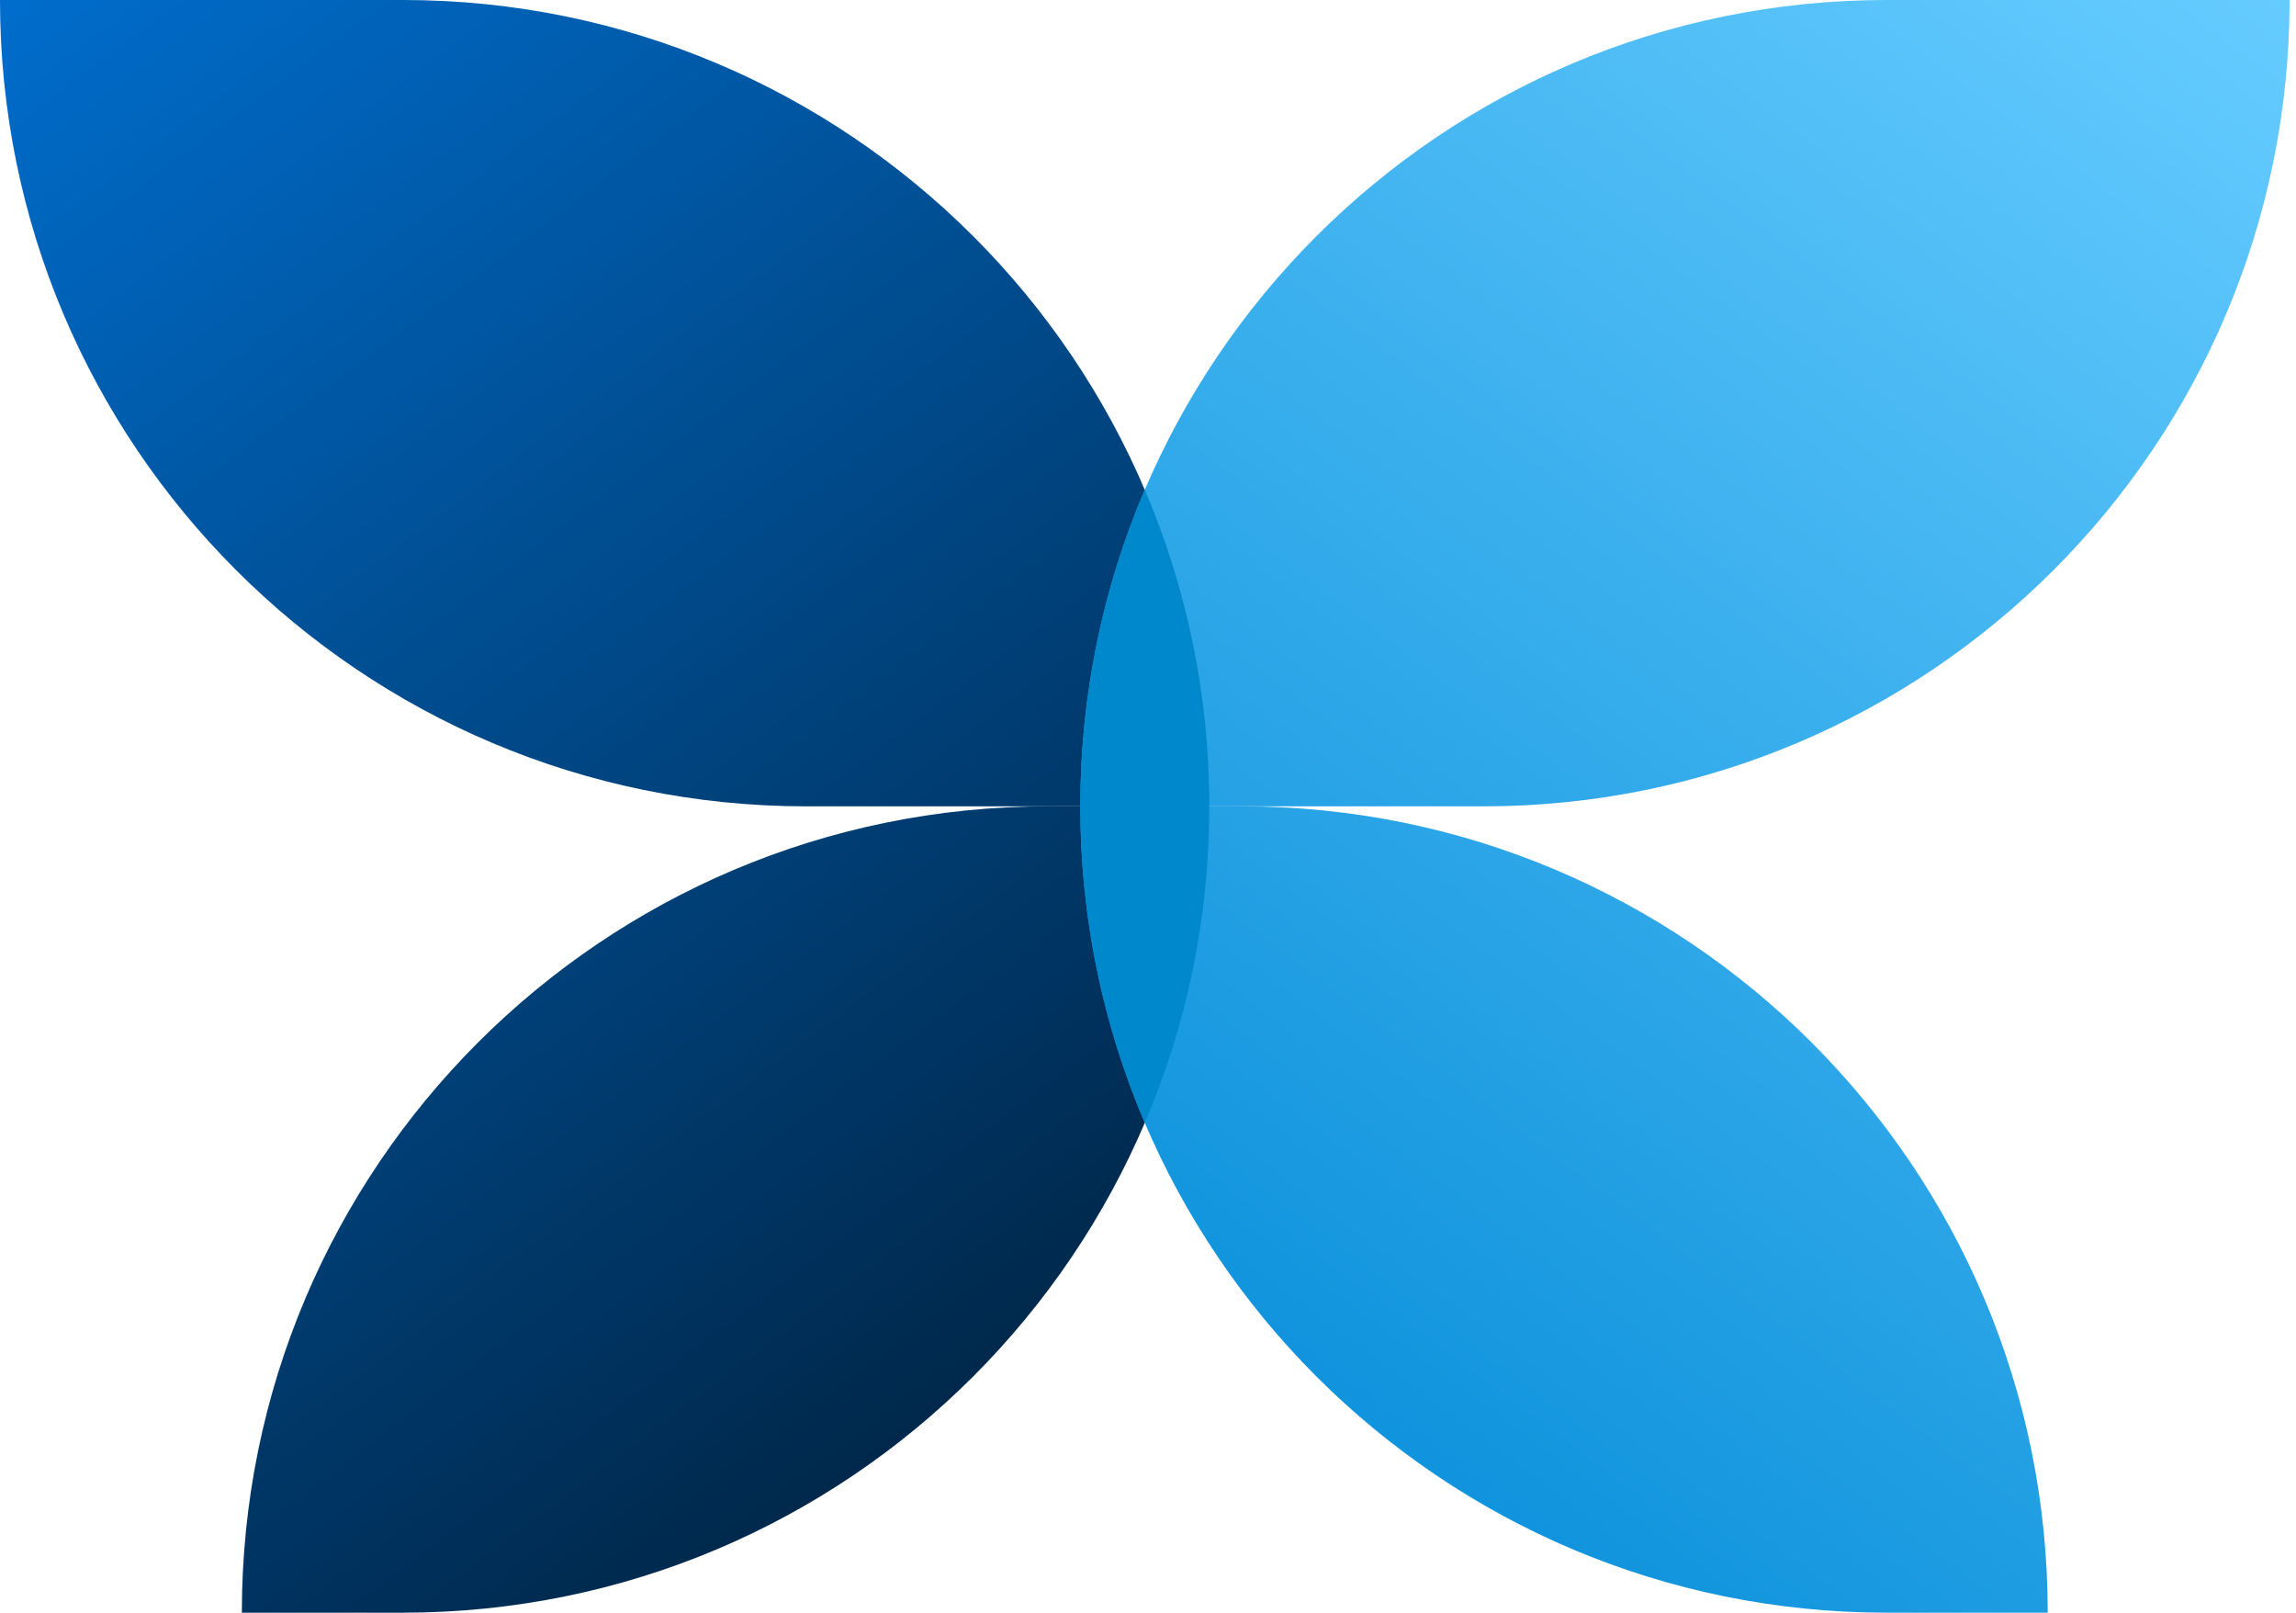 <svg width="131" height="92" viewBox="0 0 131 92" fill="none" xmlns="http://www.w3.org/2000/svg">
<g clip-path="url(#clip0_7_28)">
<path d="M68.997 45.998C68.997 20.594 48.403 0 22.999 0H0C0 25.404 20.594 45.998 45.998 45.998H68.997Z" fill="url(#paint0_linear_7_28)"/>
<path d="M68.997 45.998C68.997 71.402 48.403 91.996 22.999 91.996H13.799C13.799 66.592 34.393 45.998 59.797 45.998L68.997 45.998Z" fill="url(#paint1_linear_7_28)"/>
<path d="M61.637 45.998C61.637 20.594 82.231 0 107.635 0H130.634C130.634 25.404 110.04 45.998 84.636 45.998H61.637Z" fill="url(#paint2_linear_7_28)"/>
<path d="M61.637 45.998C61.637 71.402 82.231 91.996 107.635 91.996H116.835C116.835 66.592 96.241 45.998 70.837 45.998L61.637 45.998Z" fill="url(#paint3_linear_7_28)"/>
<path d="M65.317 27.94C67.686 33.484 68.997 39.588 68.997 45.998C68.997 52.408 67.686 58.511 65.317 64.055C62.948 58.511 61.637 52.408 61.637 45.998C61.637 39.588 62.948 33.484 65.317 27.94Z" fill="#0088CC"/>
</g>
<defs>
<linearGradient id="paint0_linear_7_28" x1="69" y1="92" x2="9.60794e-07" y2="-7.20596e-07" gradientUnits="userSpaceOnUse">
<stop stop-color="#001B33"/>
<stop offset="1" stop-color="#006DCC"/>
</linearGradient>
<linearGradient id="paint1_linear_7_28" x1="69" y1="92" x2="9.60794e-07" y2="-7.20596e-07" gradientUnits="userSpaceOnUse">
<stop stop-color="#001B33"/>
<stop offset="1" stop-color="#006DCC"/>
</linearGradient>
<linearGradient id="paint2_linear_7_28" x1="62" y1="92" x2="131" y2="6.93804e-06" gradientUnits="userSpaceOnUse">
<stop stop-color="#0089D6"/>
<stop offset="1" stop-color="#66CCFF"/>
</linearGradient>
<linearGradient id="paint3_linear_7_28" x1="62" y1="92" x2="131" y2="6.93804e-06" gradientUnits="userSpaceOnUse">
<stop stop-color="#0089D6"/>
<stop offset="1" stop-color="#66CCFF"/>
</linearGradient>
<clipPath id="clip0_7_28">
<rect width="131" height="92" fill="white"/>
</clipPath>
</defs>
</svg>
